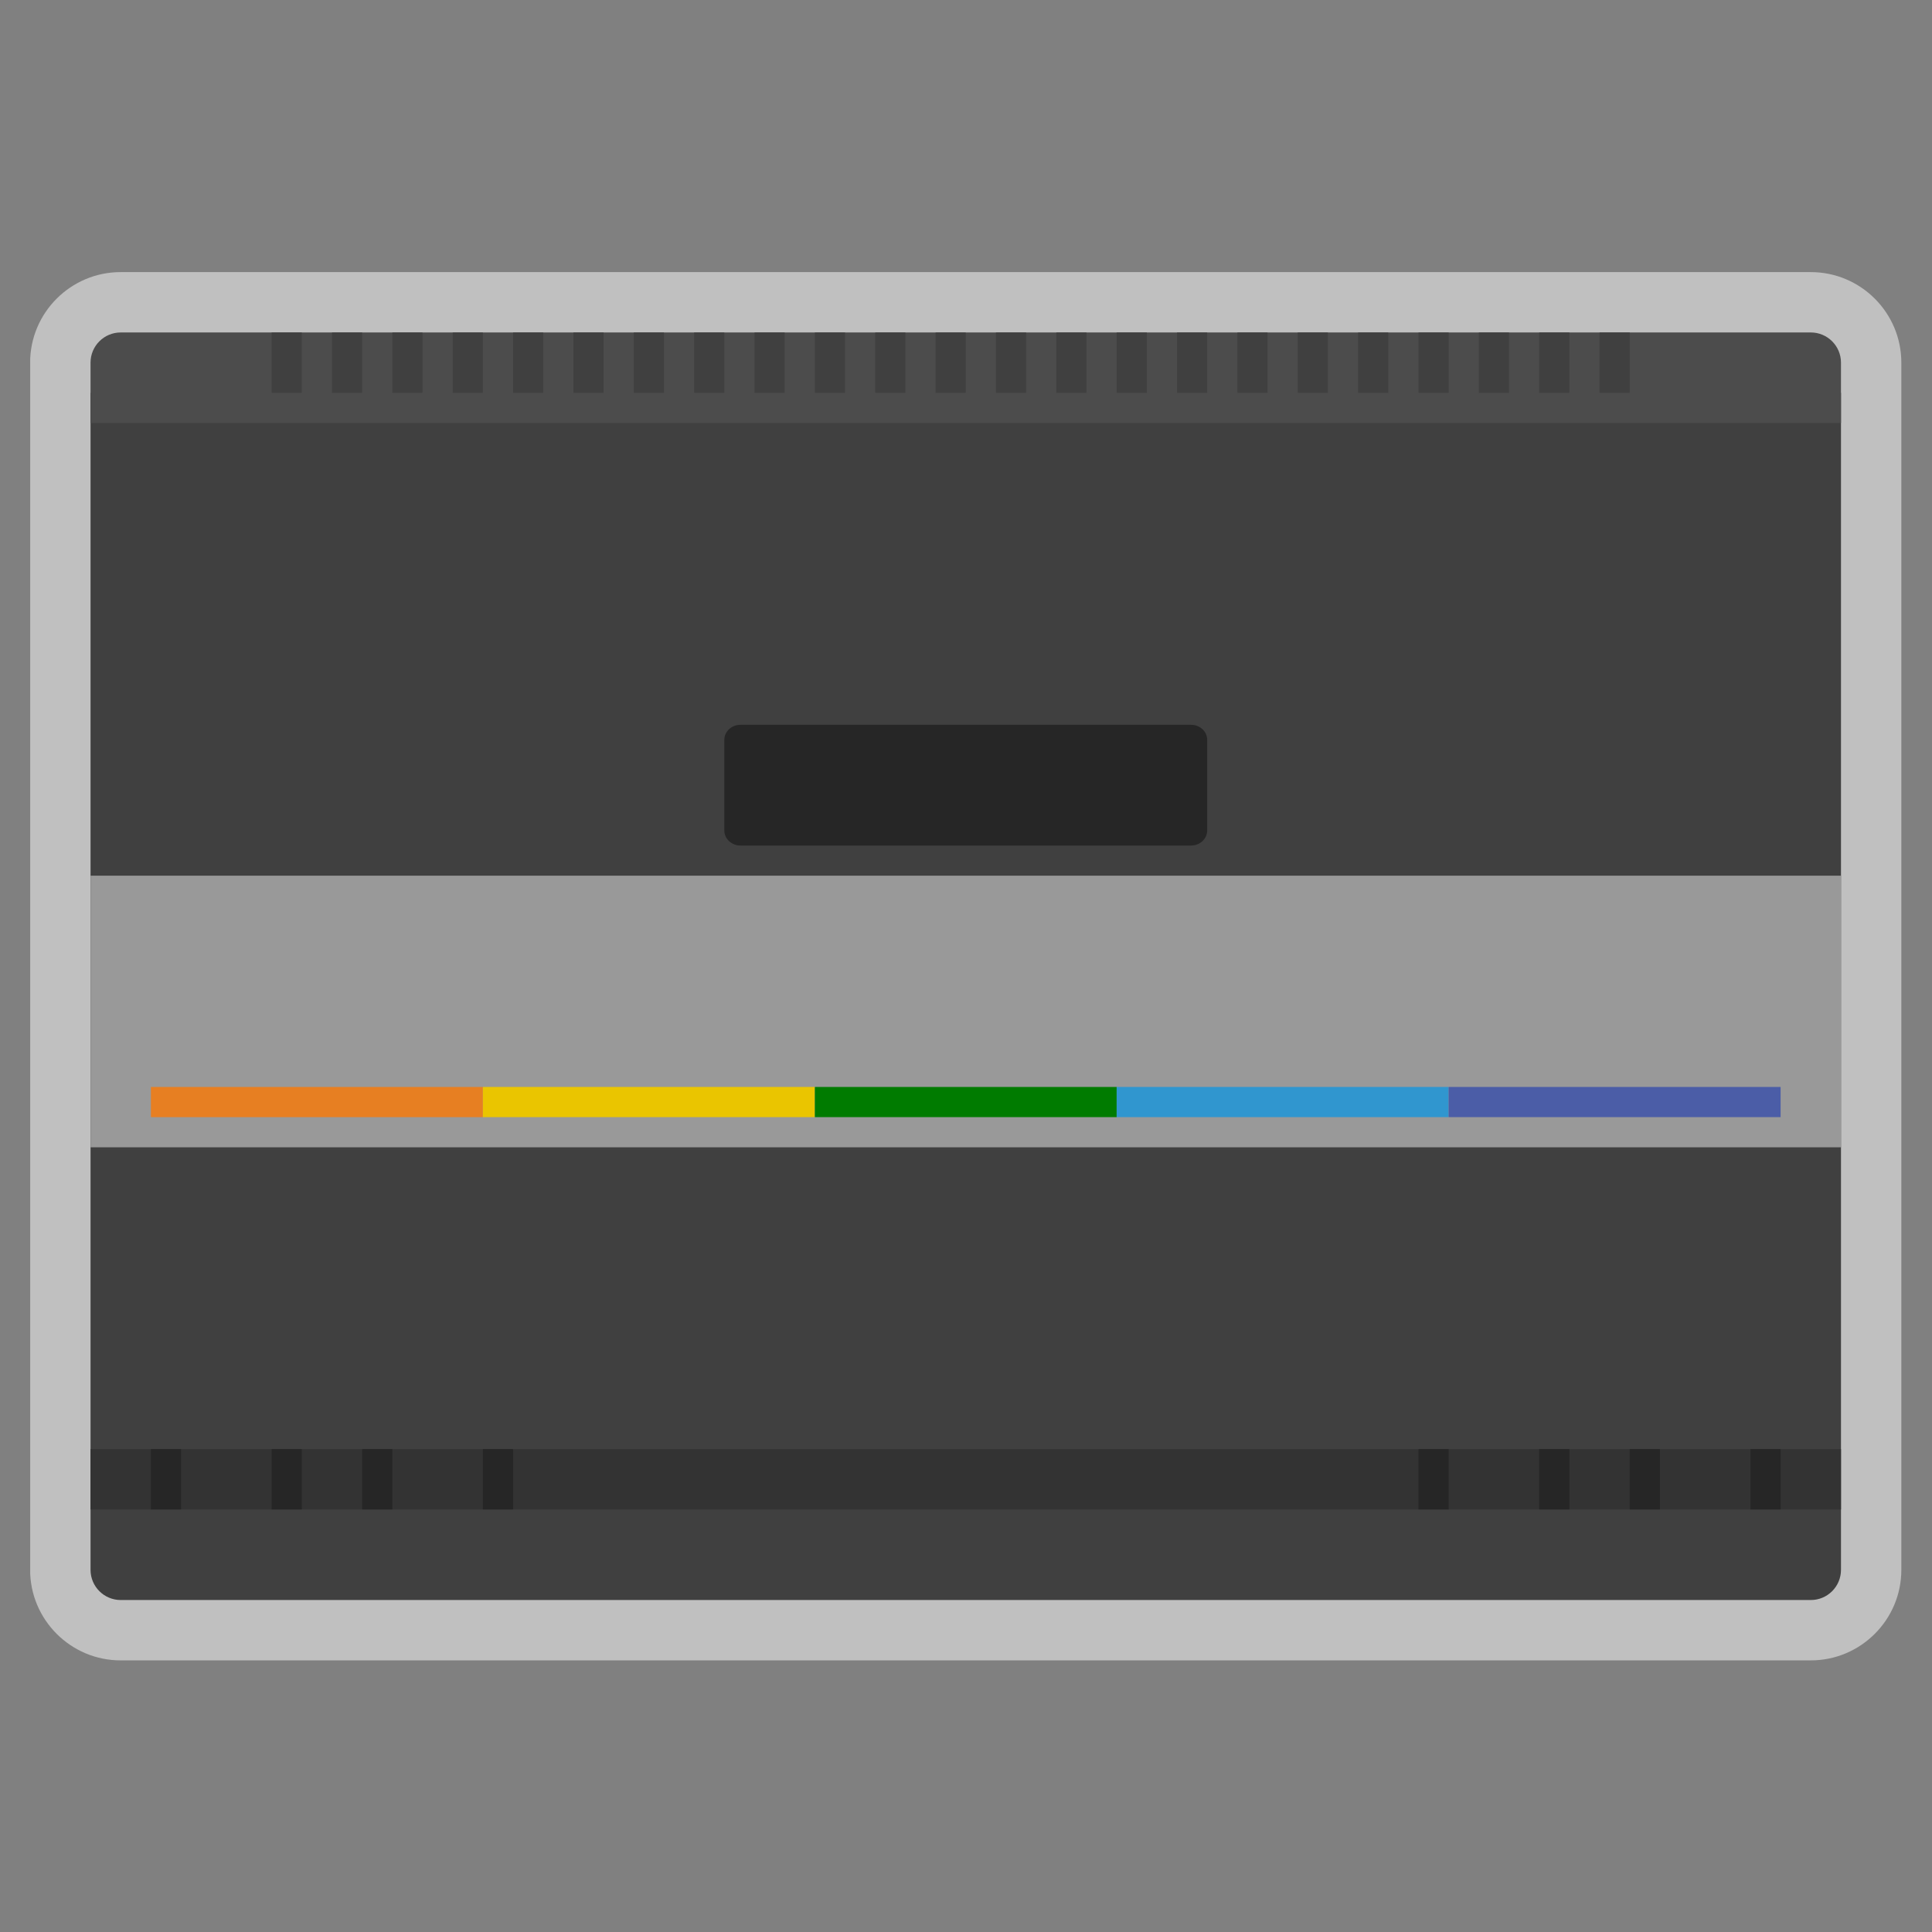 <?xml version="1.0" encoding="UTF-8" standalone="no"?>
<svg
   xmlns:dc="http://purl.org/dc/elements/1.1/"
   xmlns:cc="http://creativecommons.org/ns#"
   xmlns:rdf="http://www.w3.org/1999/02/22-rdf-syntax-ns#"
   xmlns:svg="http://www.w3.org/2000/svg"
   xmlns="http://www.w3.org/2000/svg"
   viewBox="0 0 341.333 341.333"
   height="256"
   width="256"
   xml:space="preserve"
   id="svg2"
   version="1.1"><rect x="0" y="0" width="341.333" height="341.333" fill="#808080" stroke="none"/><defs
     id="defs6"><clipPath
       id="clipPath18"
       clipPathUnits="userSpaceOnUse"><path
         id="path16"
         d="M 0,256 H 256 V 0 H 0 Z" /></clipPath><clipPath
       id="clipPath26"
       clipPathUnits="userSpaceOnUse"><path
         id="path24"
         d="M 4,220 H 252 V 36 H 4 Z" /></clipPath></defs><g
     transform="matrix(1.333,0,0,-1.333,0,341.333)"
     id="g10"><g
       id="g12"><g
         clip-path="url(#clipPath18)"
         id="g14"><g
           id="g20"><g
             id="g22" /><g
             id="g34"><g
               style="opacity:0.5"
               id="g32"
               clip-path="url(#clipPath26)"><g
                 id="g30"
                 transform="translate(240,220)"><path
                   id="path28"
                   style="fill:#ffffff;fill-opacity:1;fill-rule:nonzero;stroke:none"
                   d="m 0,0 h -24 -4 -4 -4 -4 -4 -4 -4 -4 -4 -4 -4 -4 -4 -4 -4 -4 -4 -4 -4 -4 -4 -4 -4 -4 -4 -4 -4 -4 -4 -4 -4 -4 -4 -4 -4 -4 -4 -4 -4 -4 -4 -4 -4 -4 -4 -20 c -6.617,0 -12,-5.383 -12,-12 v -4 -4 -60 -36 -40 -8 -8 c 0,-6.617 5.383,-12 12,-12 H 0 c 6.617,0 12,5.383 12,12 v 8 8 40 36 60 4 4 C 12,-5.383 6.617,0 0,0" /></g></g></g></g><g
           transform="translate(12,204)"
           id="g36"><path
             id="path38"
             style="fill:#404040;fill-opacity:1;fill-rule:nonzero;stroke:none"
             d="m 0,0 v -156 c 0,-2.209 1.791,-4 4,-4 h 224 c 2.209,0 4,1.791 4,4 V 0 Z" /></g><path
           id="path40"
           style="fill:#333333;fill-opacity:1;fill-rule:nonzero;stroke:none"
           d="M 244,56 H 12 v 8 h 232 z" /><path
           id="path42"
           style="fill:#999999;fill-opacity:1;fill-rule:nonzero;stroke:none"
           d="M 244,104 H 12 v 36 h 232 z" /><g
           transform="translate(157.866,160)"
           id="g44"><path
             id="path46"
             style="fill:#262626;fill-opacity:1;fill-rule:nonzero;stroke:none"
             d="m 0,0 h -59.733 c -1.178,0 -2.133,-0.896 -2.133,-2 v -12 c 0,-1.104 0.955,-2 2.133,-2 H 0 c 1.179,0 2.134,0.896 2.134,2 V -2 C 2.134,-0.896 1.179,0 0,0" /></g><g
           transform="translate(244,200)"
           id="g48"><path
             id="path50"
             style="fill:#4c4c4c;fill-opacity:1;fill-rule:nonzero;stroke:none"
             d="m 0,0 h -232 v 8 c 0,2.209 1.791,4 4,4 H -4 c 2.209,0 4,-1.791 4,-4 z" /></g><path
           id="path52"
           style="fill:#404040;fill-opacity:1;fill-rule:nonzero;stroke:none"
           d="m 40,204 h -4 v 8 h 4 z" /><path
           id="path54"
           style="fill:#404040;fill-opacity:1;fill-rule:nonzero;stroke:none"
           d="m 48,204 h -4 v 8 h 4 z" /><path
           id="path56"
           style="fill:#404040;fill-opacity:1;fill-rule:nonzero;stroke:none"
           d="m 56,204 h -4 v 8 h 4 z" /><path
           id="path58"
           style="fill:#404040;fill-opacity:1;fill-rule:nonzero;stroke:none"
           d="m 64,204 h -4 v 8 h 4 z" /><path
           id="path60"
           style="fill:#404040;fill-opacity:1;fill-rule:nonzero;stroke:none"
           d="m 72,204 h -4 v 8 h 4 z" /><path
           id="path62"
           style="fill:#404040;fill-opacity:1;fill-rule:nonzero;stroke:none"
           d="m 80,204 h -4 v 8 h 4 z" /><path
           id="path64"
           style="fill:#404040;fill-opacity:1;fill-rule:nonzero;stroke:none"
           d="m 88,204 h -4 v 8 h 4 z" /><path
           id="path66"
           style="fill:#404040;fill-opacity:1;fill-rule:nonzero;stroke:none"
           d="m 96,204 h -4 v 8 h 4 z" /><path
           id="path68"
           style="fill:#404040;fill-opacity:1;fill-rule:nonzero;stroke:none"
           d="m 104,204 h -4 v 8 h 4 z" /><path
           id="path70"
           style="fill:#404040;fill-opacity:1;fill-rule:nonzero;stroke:none"
           d="m 112,204 h -4 v 8 h 4 z" /><path
           id="path72"
           style="fill:#404040;fill-opacity:1;fill-rule:nonzero;stroke:none"
           d="m 120,204 h -4 v 8 h 4 z" /><path
           id="path74"
           style="fill:#404040;fill-opacity:1;fill-rule:nonzero;stroke:none"
           d="m 128,204 h -4 v 8 h 4 z" /><path
           id="path76"
           style="fill:#404040;fill-opacity:1;fill-rule:nonzero;stroke:none"
           d="m 136,204 h -4 v 8 h 4 z" /><path
           id="path78"
           style="fill:#404040;fill-opacity:1;fill-rule:nonzero;stroke:none"
           d="m 144,204 h -4 v 8 h 4 z" /><path
           id="path80"
           style="fill:#404040;fill-opacity:1;fill-rule:nonzero;stroke:none"
           d="m 152,204 h -4 v 8 h 4 z" /><path
           id="path82"
           style="fill:#404040;fill-opacity:1;fill-rule:nonzero;stroke:none"
           d="m 160,204 h -4 v 8 h 4 z" /><path
           id="path84"
           style="fill:#404040;fill-opacity:1;fill-rule:nonzero;stroke:none"
           d="m 168,204 h -4 v 8 h 4 z" /><path
           id="path86"
           style="fill:#404040;fill-opacity:1;fill-rule:nonzero;stroke:none"
           d="m 176,204 h -4 v 8 h 4 z" /><path
           id="path88"
           style="fill:#404040;fill-opacity:1;fill-rule:nonzero;stroke:none"
           d="m 184,204 h -4 v 8 h 4 z" /><path
           id="path90"
           style="fill:#404040;fill-opacity:1;fill-rule:nonzero;stroke:none"
           d="m 192,204 h -4 v 8 h 4 z" /><path
           id="path92"
           style="fill:#404040;fill-opacity:1;fill-rule:nonzero;stroke:none"
           d="m 200,204 h -4 v 8 h 4 z" /><path
           id="path94"
           style="fill:#404040;fill-opacity:1;fill-rule:nonzero;stroke:none"
           d="m 208,204 h -4 v 8 h 4 z" /><path
           id="path96"
           style="fill:#404040;fill-opacity:1;fill-rule:nonzero;stroke:none"
           d="m 216,204 h -4 v 8 h 4 z" /><path
           id="path98"
           style="fill:#262626;fill-opacity:1;fill-rule:nonzero;stroke:none"
           d="m 24,56 h -4 v 8 h 4 z" /><path
           id="path100"
           style="fill:#262626;fill-opacity:1;fill-rule:nonzero;stroke:none"
           d="m 68,56 h -4 v 8 h 4 z" /><path
           id="path102"
           style="fill:#262626;fill-opacity:1;fill-rule:nonzero;stroke:none"
           d="m 40,56 h -4 v 8 h 4 z" /><path
           id="path104"
           style="fill:#262626;fill-opacity:1;fill-rule:nonzero;stroke:none"
           d="m 52,56 h -4 v 8 h 4 z" /><path
           id="path106"
           style="fill:#262626;fill-opacity:1;fill-rule:nonzero;stroke:none"
           d="m 192,56 h -4 v 8 h 4 z" /><path
           id="path108"
           style="fill:#262626;fill-opacity:1;fill-rule:nonzero;stroke:none"
           d="m 236,56 h -4 v 8 h 4 z" /><path
           id="path110"
           style="fill:#262626;fill-opacity:1;fill-rule:nonzero;stroke:none"
           d="m 208,56 h -4 v 8 h 4 z" /><path
           id="path112"
           style="fill:#262626;fill-opacity:1;fill-rule:nonzero;stroke:none"
           d="m 220,56 h -4 v 8 h 4 z" /><path
           id="path114"
           style="fill:#e77f22;fill-opacity:1;fill-rule:nonzero;stroke:none"
           d="M 64,108 H 20 v 4 h 44 z" /><path
           id="path116"
           style="fill:#eac500;fill-opacity:1;fill-rule:nonzero;stroke:none"
           d="M 108,108 H 64 v 4 h 44 z" /><path
           id="path118"
           style="fill:#007b00;fill-opacity:1;fill-rule:nonzero;stroke:none"
           d="m 148,108 h -40 v 4 h 40 z" /><path
           id="path120"
           style="fill:#3096cf;fill-opacity:1;fill-rule:nonzero;stroke:none"
           d="m 192,108 h -44 v 4 h 44 z" /><path
           id="path122"
           style="fill:#4b5da7;fill-opacity:1;fill-rule:nonzero;stroke:none"
           d="m 236,108 h -44 v 4 h 44 z" /></g></g></g></svg>